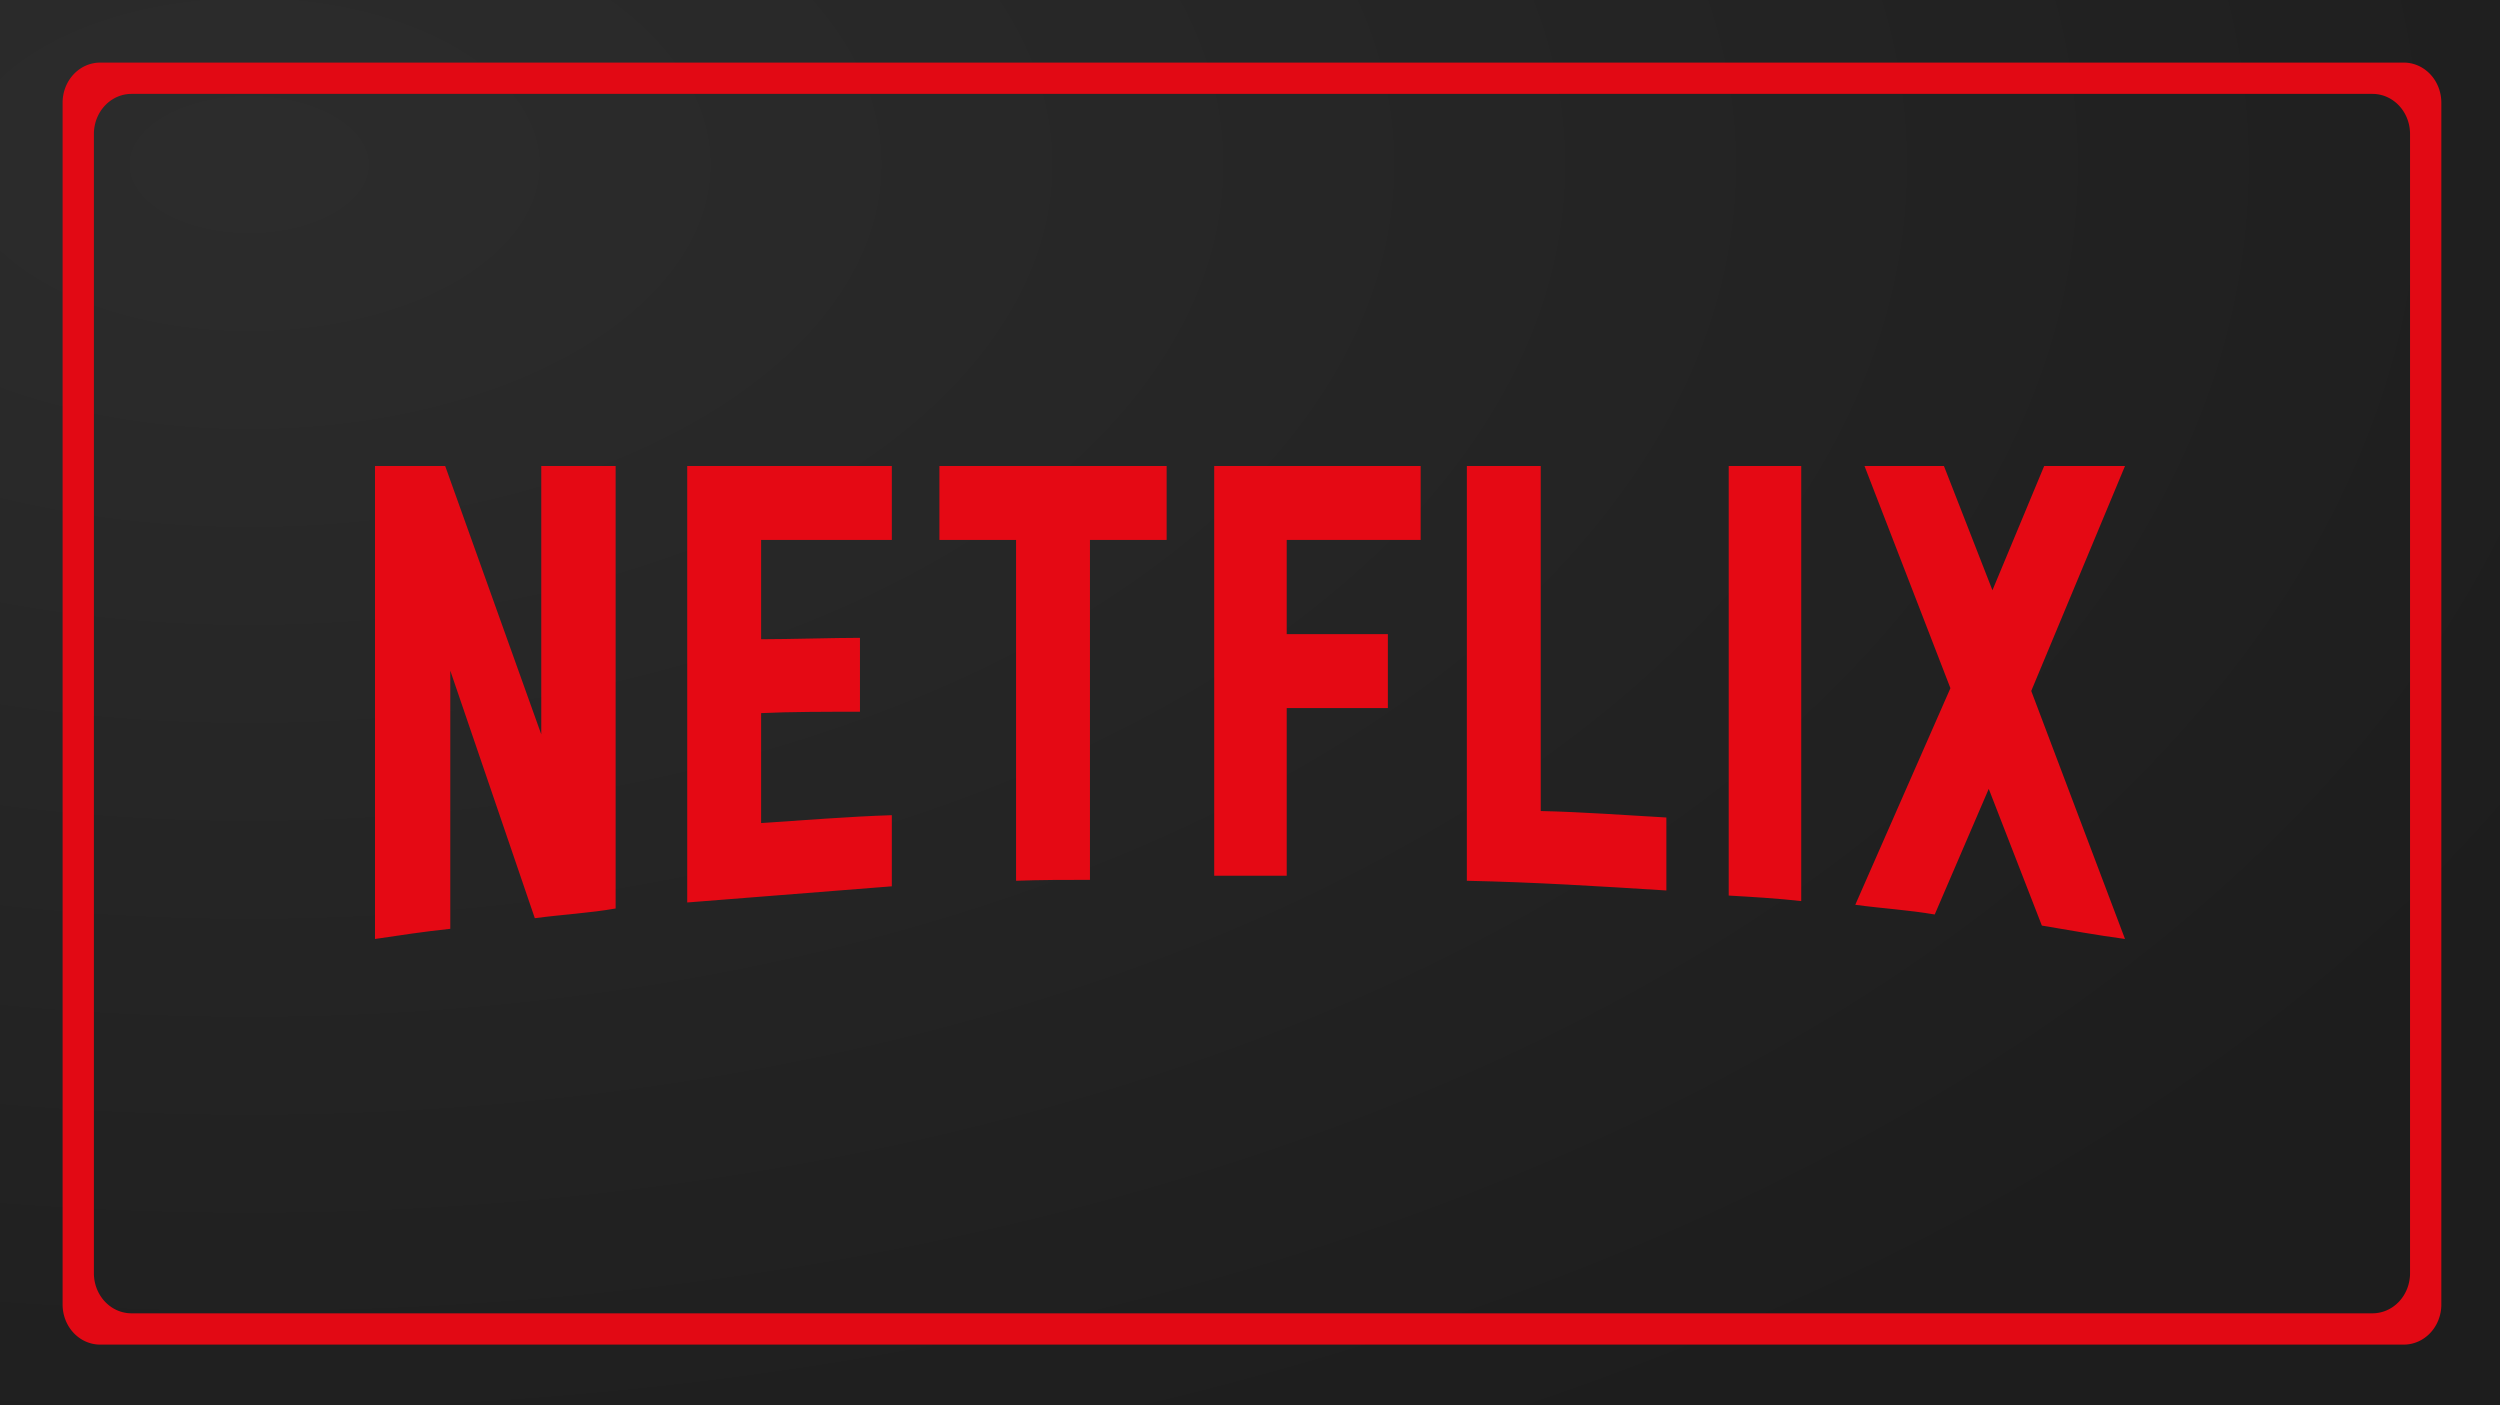 <svg xmlns="http://www.w3.org/2000/svg" xmlns:xlink="http://www.w3.org/1999/xlink" width="1000" height="562" viewBox="0 0 264.583 148.696"><defs><radialGradient xlink:href="#a" id="b" cx="26.375" cy="97.114" r="132.292" fx="26.375" fy="97.114" gradientTransform="matrix(0 1.152 -2.01 0 221.566 -12.968)" gradientUnits="userSpaceOnUse"/><linearGradient id="a"><stop offset="0" style="stop-color:#282828;stop-opacity:1"/><stop offset="1" style="stop-color:#191919;stop-opacity:1"/></linearGradient></defs><path d="M0 0h264.583v148.696H0z" style="opacity:.98;fill:url(#b);fill-opacity:1;stroke-width:1.62"/><path d="M40 25a15 16 0 0 0-15 16v480a15 16 0 0 0 15 16h920a15 16 0 0 0 15-16V41a15 16 0 0 0-15-16zm12.5 12.5h895a15 16 0 0 1 15 16v455a15 16 0 0 1-15 16h-895a15 16 0 0 1-15-16v-455a15 16 0 0 1 15-16" style="opacity:.98;fill:#e50914;fill-opacity:1;stroke-width:85.989" transform="scale(.265)"/><path fill="#d81f26" d="M42.775 225.688c-3.715.612-7.495.795-11.405 1.283l-11.927-32.75v34.156c-3.715.366-7.104.855-10.624 1.344v-62.567h9.907l13.556 35.5v-35.5h10.493zm20.53-35.621c4.041 0 10.232-.184 13.947-.184v9.776c-4.627 0-10.036 0-13.947.184v14.542c6.127-.367 12.253-.856 18.444-1.04v9.41l-28.872 2.139v-57.74h28.872v9.776H63.305Zm57.223-13.137h-10.82v44.97c-3.519 0-7.038 0-10.427.122V176.93H88.463v-9.776h32.065zm16.945 12.465h14.273v9.776h-14.273v22.18H127.24v-54.197h29.133v9.776h-18.9zm35.845 23.401c5.931.122 11.927.55 17.728.855v9.654c-9.32-.55-18.64-1.099-28.155-1.283v-54.868h10.427zm26.526 11.182c3.324.183 6.844.367 10.233.733v-57.557h-10.233zm55.92-56.824-13.23 29.756 13.23 32.811c-3.91-.489-7.821-1.16-11.732-1.772l-7.495-18.085-7.624 16.619c-3.781-.612-7.43-.795-11.21-1.284l13.426-28.656-12.123-29.389h11.21l6.843 16.436 7.3-16.436z" style="fill:#e50914;fill-opacity:1;stroke-width:.233" transform="matrix(.75 0 0 .8 33.073 -84.402)"/></svg>